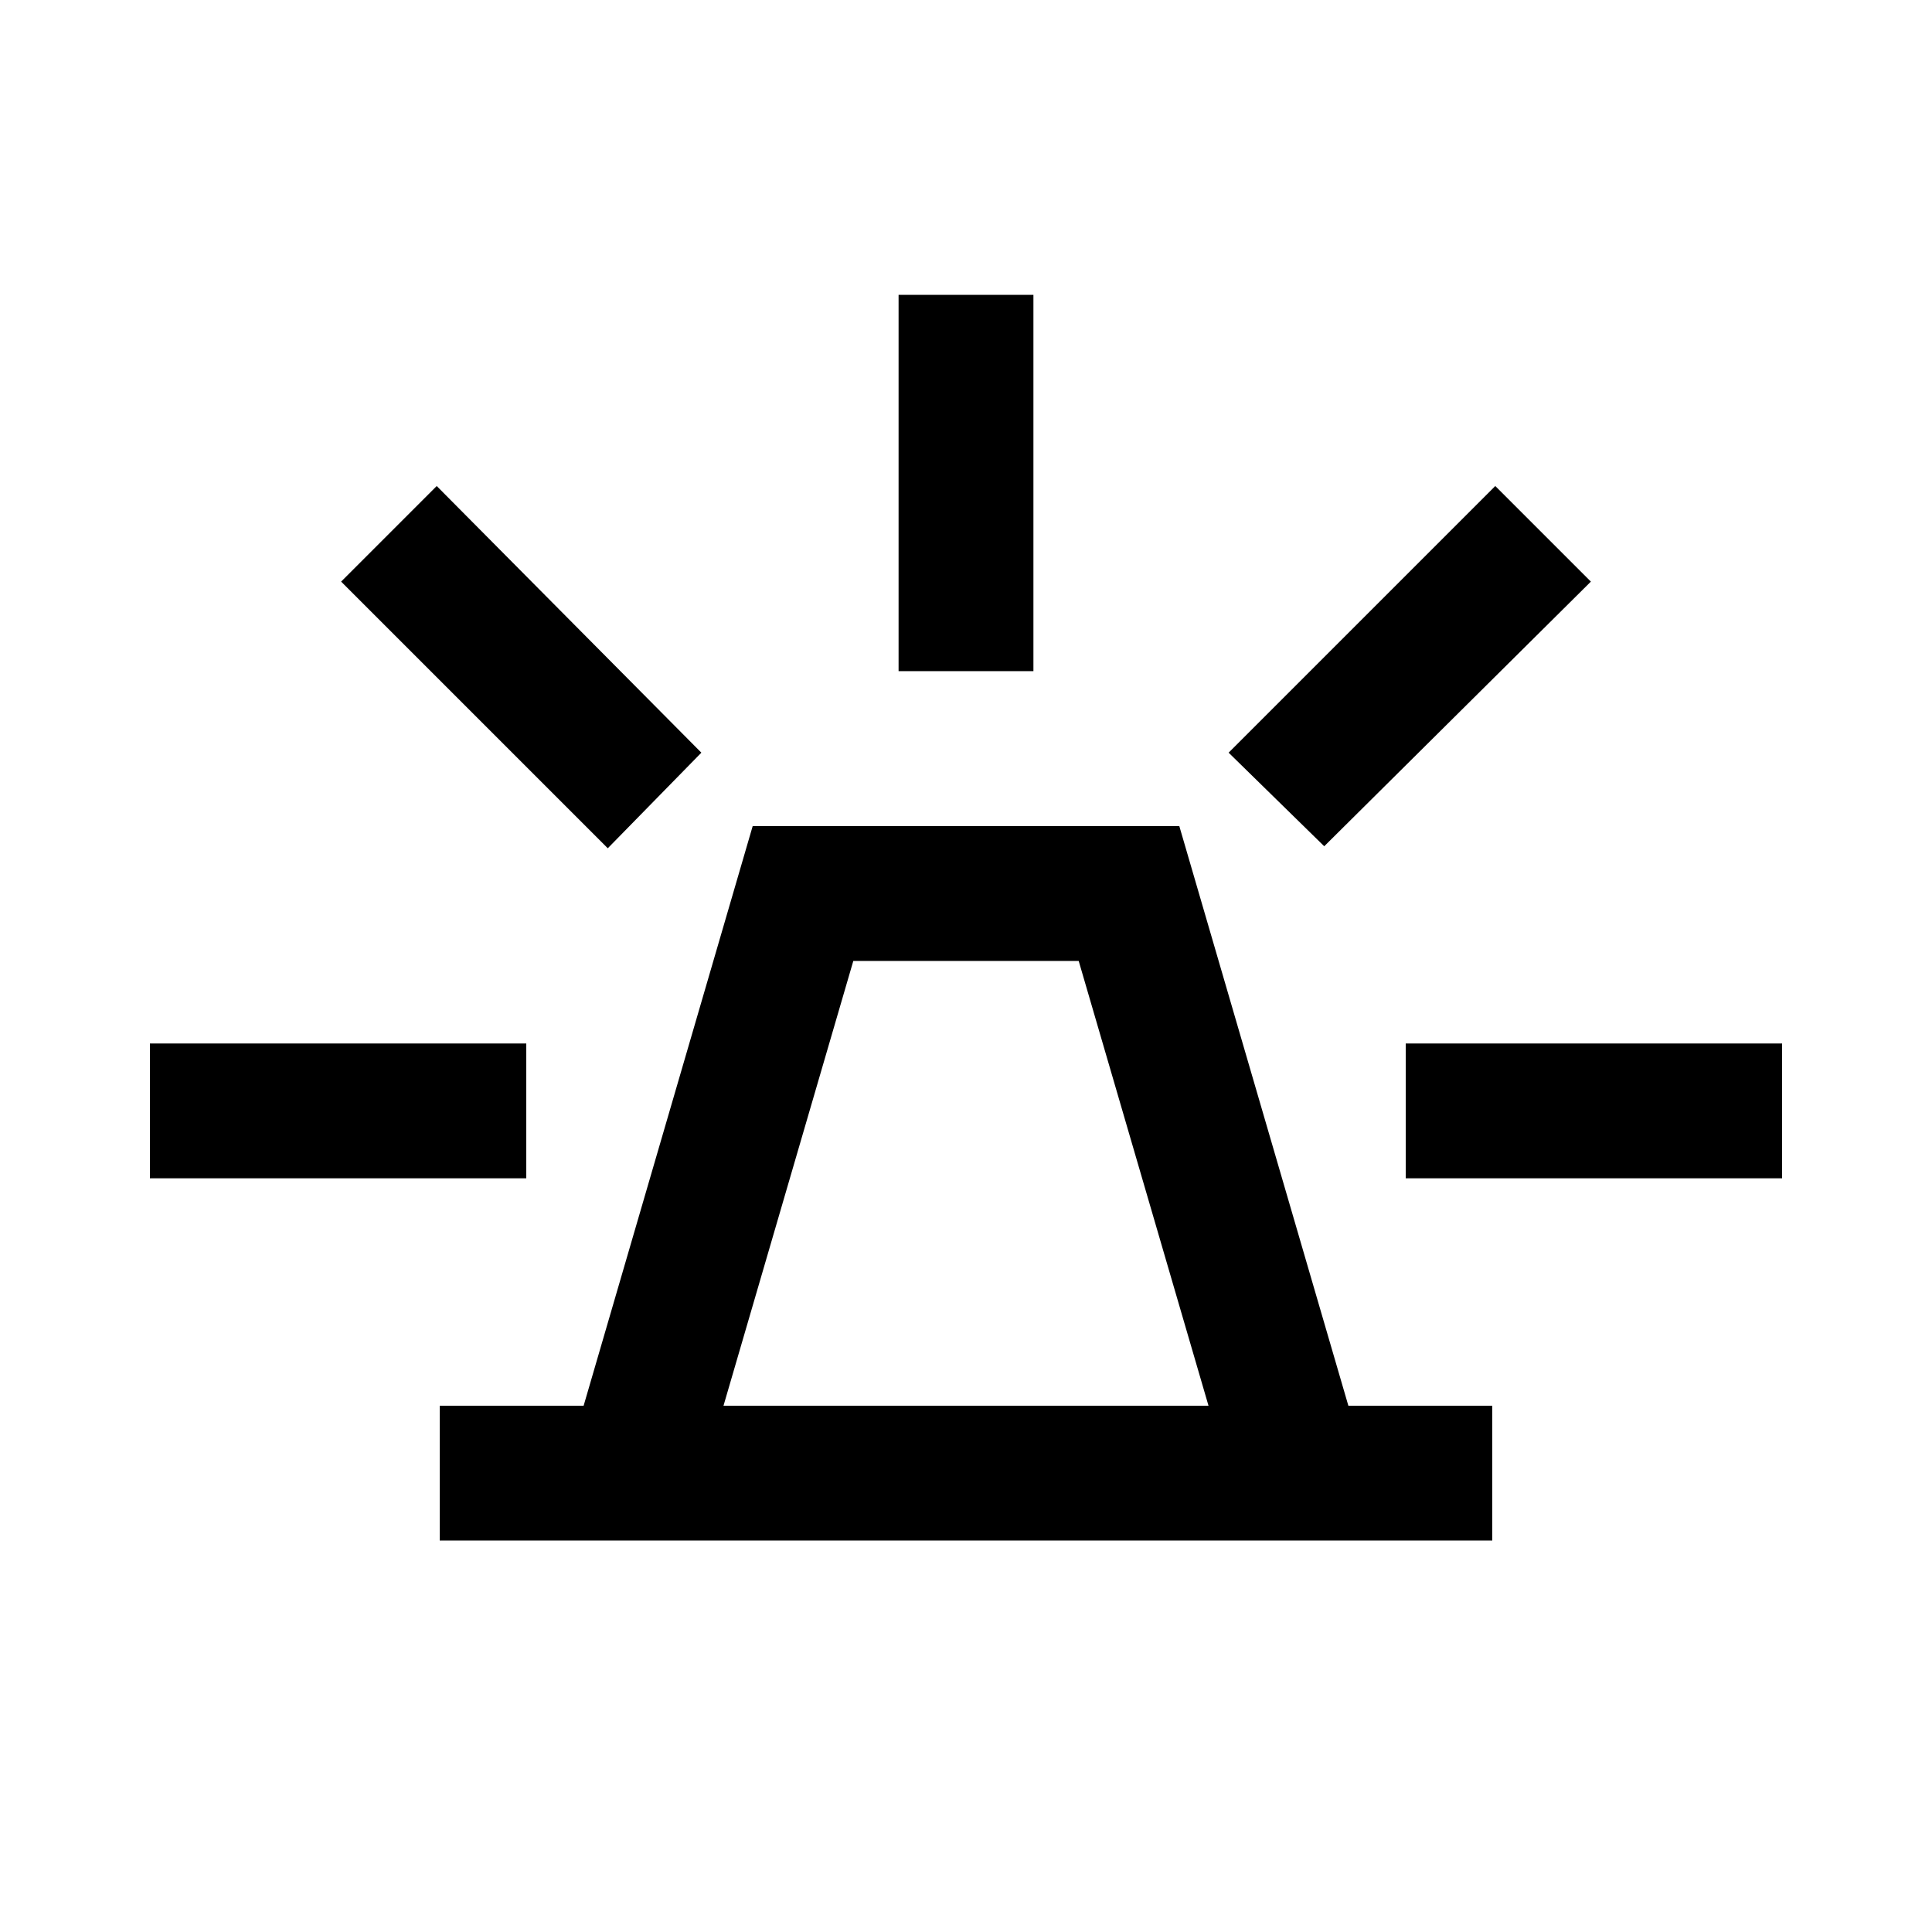 <svg xmlns="http://www.w3.org/2000/svg" height="20" viewBox="0 -960 960 960" width="20"><path d="M218.5-194.5v-67H290l84-288h212l84 288h71.5v67h-523Zm141-67h241l-64.5-221H424l-64.5 221Zm87-365v-187h67v187h-67Zm211.5 87L610.5-586 743-718.5l47.5 47.5L658-539.5Zm40.5 165v-67h187v67h-187ZM302-538.5 169.5-671l47.5-47.5L348.5-586 302-538.5Zm-227.5 164v-67h187v67h-187Zm405.5 113Z"/></svg>